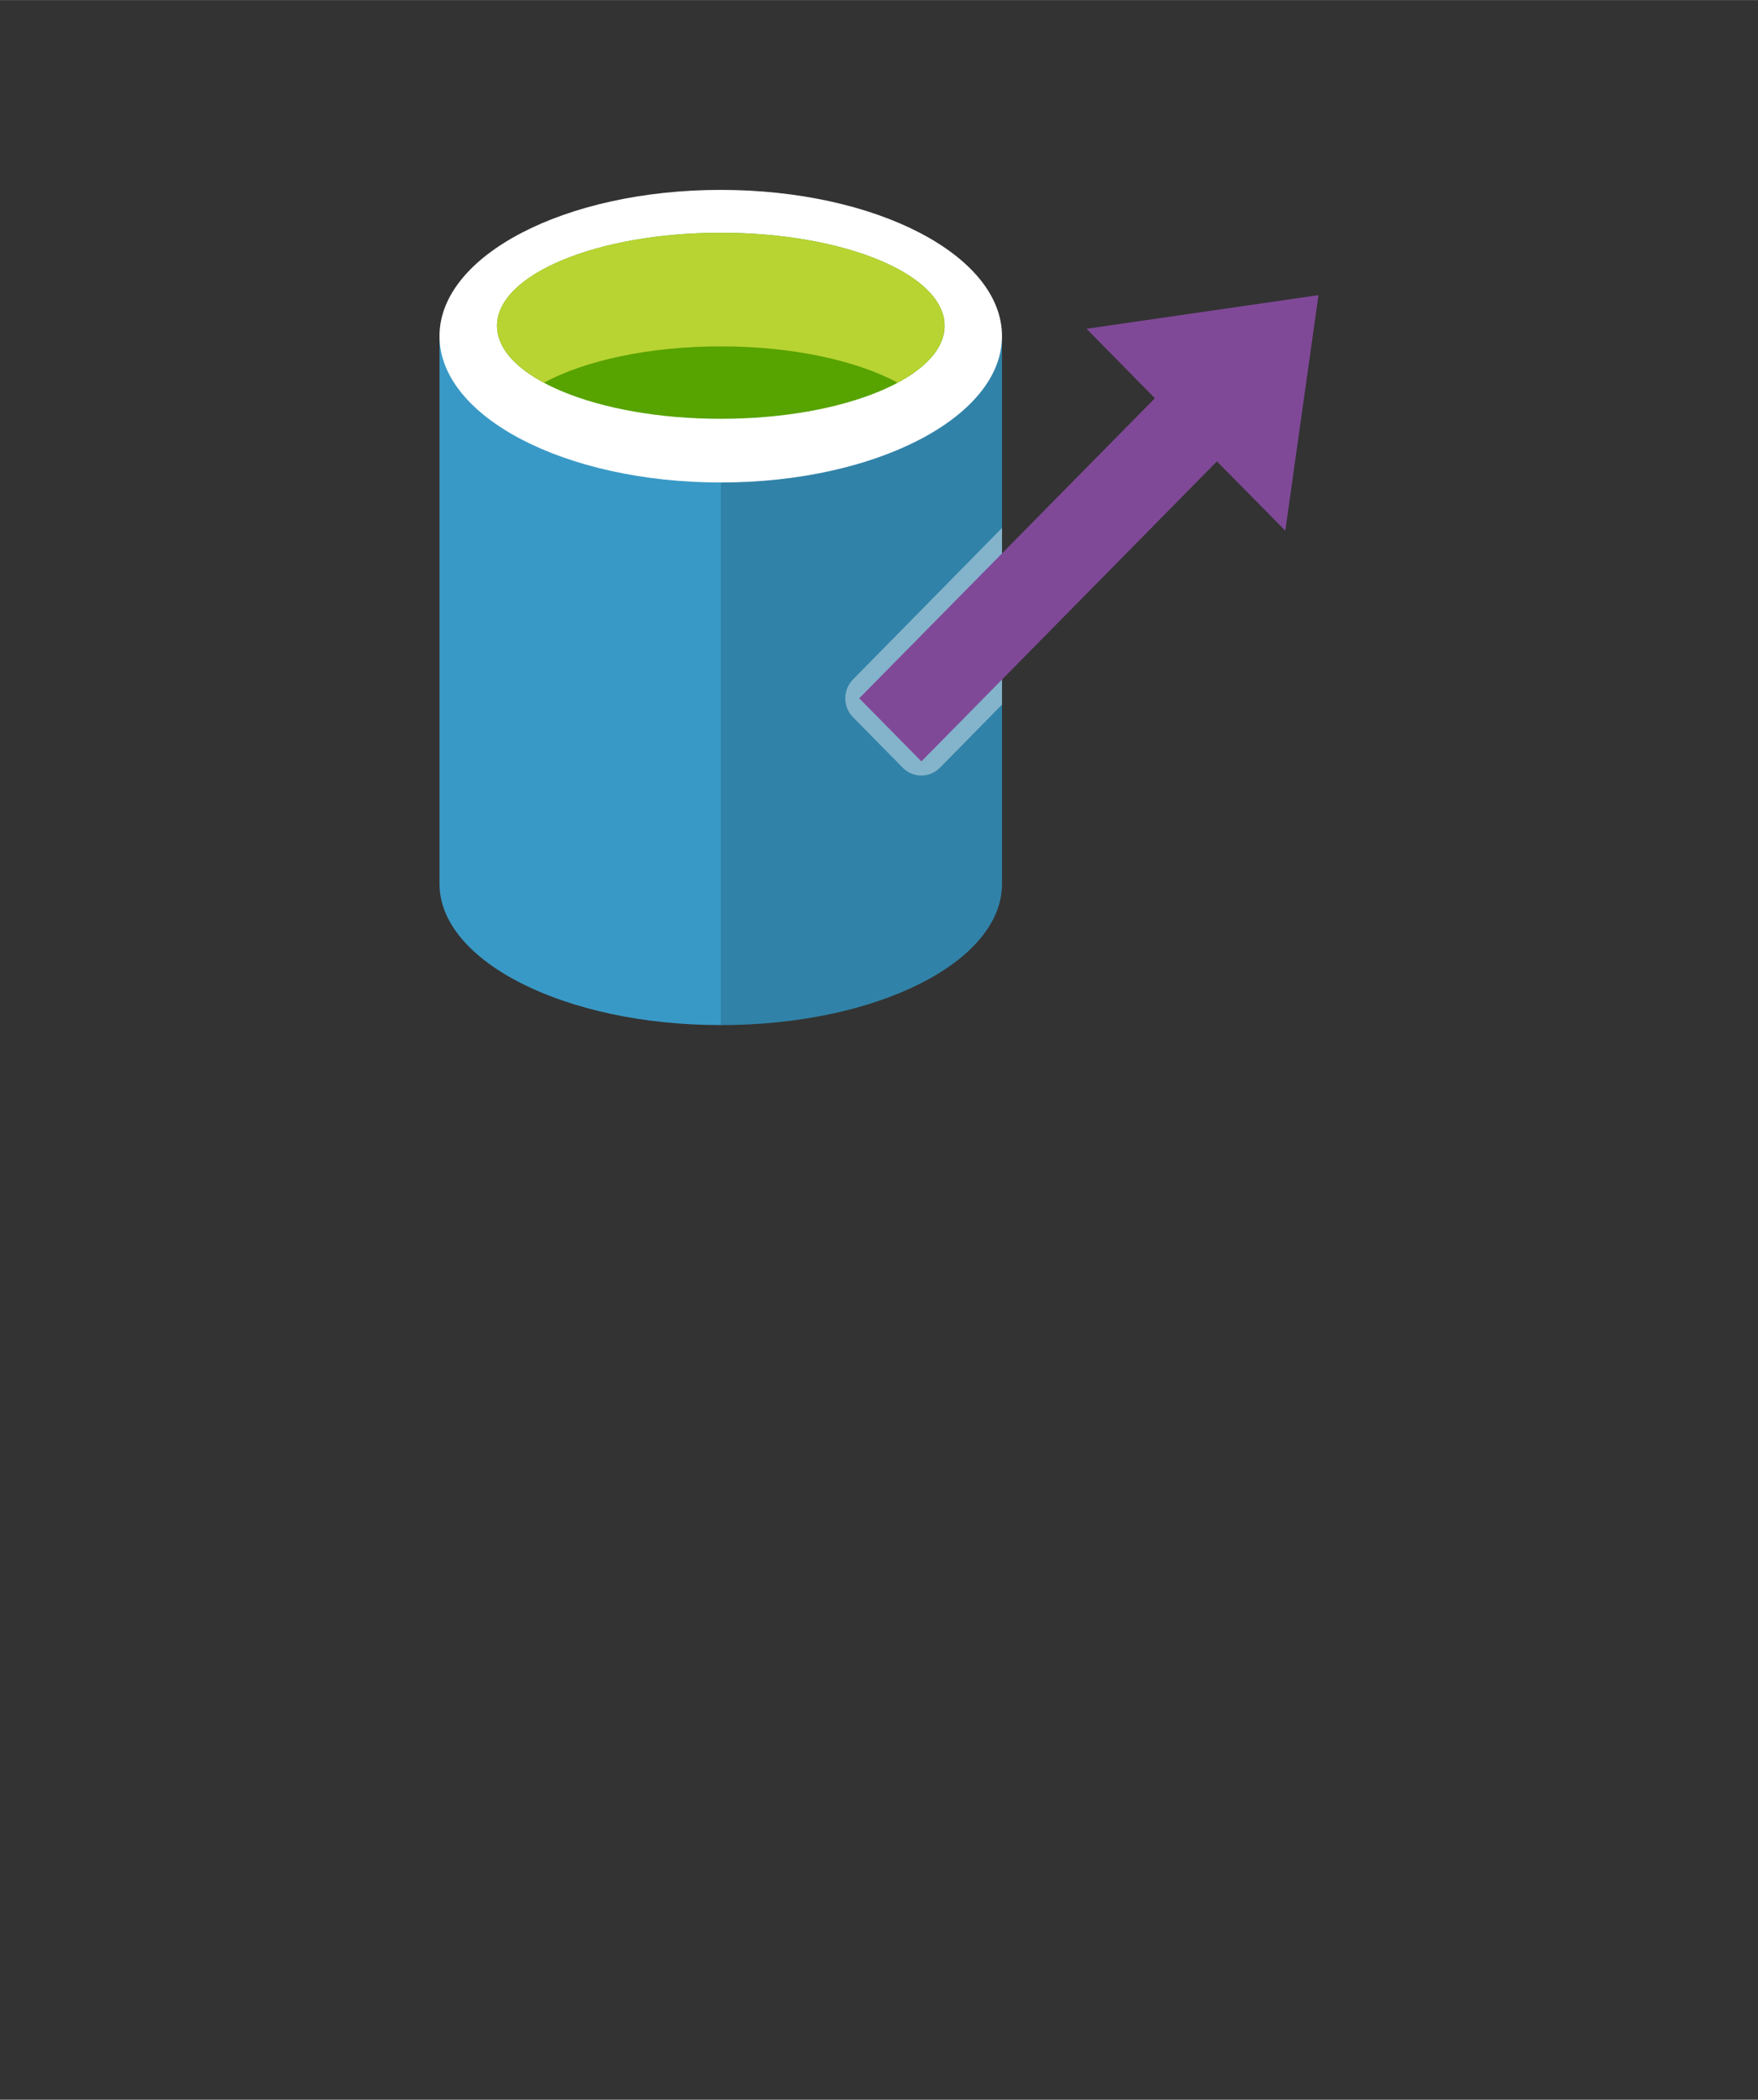 <?xml version="1.0" encoding="UTF-8" standalone="no"?>
<!DOCTYPE svg PUBLIC "-//W3C//DTD SVG 1.1//EN" "http://www.w3.org/Graphics/SVG/1.1/DTD/svg11.dtd">
<!-- Generated by Microsoft Visio, SVG Export Data Transfer.svg Page-1 -->
<svg xmlns="http://www.w3.org/2000/svg" xmlns:xlink="http://www.w3.org/1999/xlink" xmlns:ev="http://www.w3.org/2001/xml-events"
		width="1.575in" height="1.881in" viewBox="0 0 113.386 135.405" xml:space="preserve" color-interpolation-filters="sRGB"
		class="st8">
	<rect x="0" y="0" width="113.386" height="135.405" fill="#333333" stroke="none"/>
	<style type="text/css">
	<![CDATA[
		.st1 {fill:#3999c6;stroke:none;stroke-linecap:butt;stroke-width:12.24}
		.st2 {fill:#000000;fill-opacity:0.15;stroke:none;stroke-linecap:butt;stroke-width:12.24}
		.st3 {fill:#ffffff;stroke:none;stroke-linecap:butt;stroke-width:12.24}
		.st4 {fill:#57a300;stroke:none;stroke-linecap:butt;stroke-width:12.24}
		.st5 {fill:#b8d432;stroke:none;stroke-linecap:butt;stroke-width:12.24}
		.st6 {fill:#ffffff;fill-opacity:0.4;stroke:none;stroke-linecap:butt;stroke-width:12.24}
		.st7 {fill:#804998;stroke:none;stroke-linecap:butt;stroke-width:12.24}
		.st8 {fill:none;fill-rule:evenodd;font-size:12px;overflow:visible;stroke-linecap:square;stroke-miterlimit:3}
	]]>
	</style>

	<g>
		<title>Page-1</title>
		<g id="group3242-1" transform="translate(28.346,-69.307)">
			<title>Data Transfer</title>
			<g id="group3243-2">
				<title>g18</title>
				<g id="shape3244-3" transform="translate(0.001,-2.84217E-13)">
					<title>path4</title>
					<path d="M0 91.04 L0 126.3 C0 131.28 8.06 135.41 18.14 135.41 C28.22 135.41 36.28 131.33 36.28 126.3 L36.28 91.04
								 L0 91.04 Z" class="st1"/>
				</g>
				<g id="shape3245-5" transform="translate(18.142,-2.84217E-13)">
					<title>path6</title>
					<path d="M0 135.41 C10.08 135.41 18.14 131.33 18.14 126.3 L18.14 91.04 L0 91.04 L0 135.41 Z" class="st2"/>
				</g>
				<g id="shape3246-7" transform="translate(0,-34.992)">
					<title>path8</title>
					<path d="M36.28 125.97 C36.28 131.18 28.16 135.41 18.14 135.41 C8.12 135.41 0 131.18 0 125.97 C0 120.76 8.12
								 116.54 18.14 116.54 C28.16 116.54 36.28 120.76 36.28 125.97 Z" class="st3"/>
				</g>
				<g id="shape3247-9" transform="translate(3.709,-39.099)">
					<title>path10</title>
					<path d="M28.87 129.41 C28.87 132.72 22.4 135.41 14.43 135.41 C6.46 135.41 0 132.72 0 129.41 C0 126.1 6.46 123.41
								 14.43 123.41 C22.4 123.41 28.87 126.1 28.87 129.41 Z" class="st4"/>
				</g>
				<g id="shape3248-11" transform="translate(3.711,-41.431)">
					<title>path12</title>
					<path d="M25.84 135.41 C27.73 134.39 28.86 133.12 28.86 131.74 C28.86 128.43 22.4 125.75 14.43 125.75 C6.46 125.75
								 0 128.43 0 131.74 C0 133.12 1.13 134.39 3.03 135.41 C5.66 133.99 9.79 133.07 14.43 133.07 C19.08
								 133.07 23.2 133.99 25.84 135.41 Z" class="st5"/>
				</g>
				<g id="shape3249-13" transform="translate(26.173,-16.093)">
					<title>path14</title>
					<path d="M10.11 119.44 L0.5 129.21 A1.701 1.726 -180 0 0 0.5 131.65 L3.7 134.9 A1.701 1.726 -180 0 0
								 6.11 134.9 L10.11 130.83 L10.11 119.44 Z" class="st6"/>
				</g>
				<g id="shape3250-15" transform="translate(27.072,-17.005)">
					<title>path16</title>
					<path d="M0 131.34 L19.07 111.99 L14.66 107.51 L29.62 105.34 L27.48 120.53 L23.07 116.06 L4.01 135.41 L0 131.34
								 Z" class="st7"/>
				</g>
			</g>
		</g>
	</g>
</svg>
